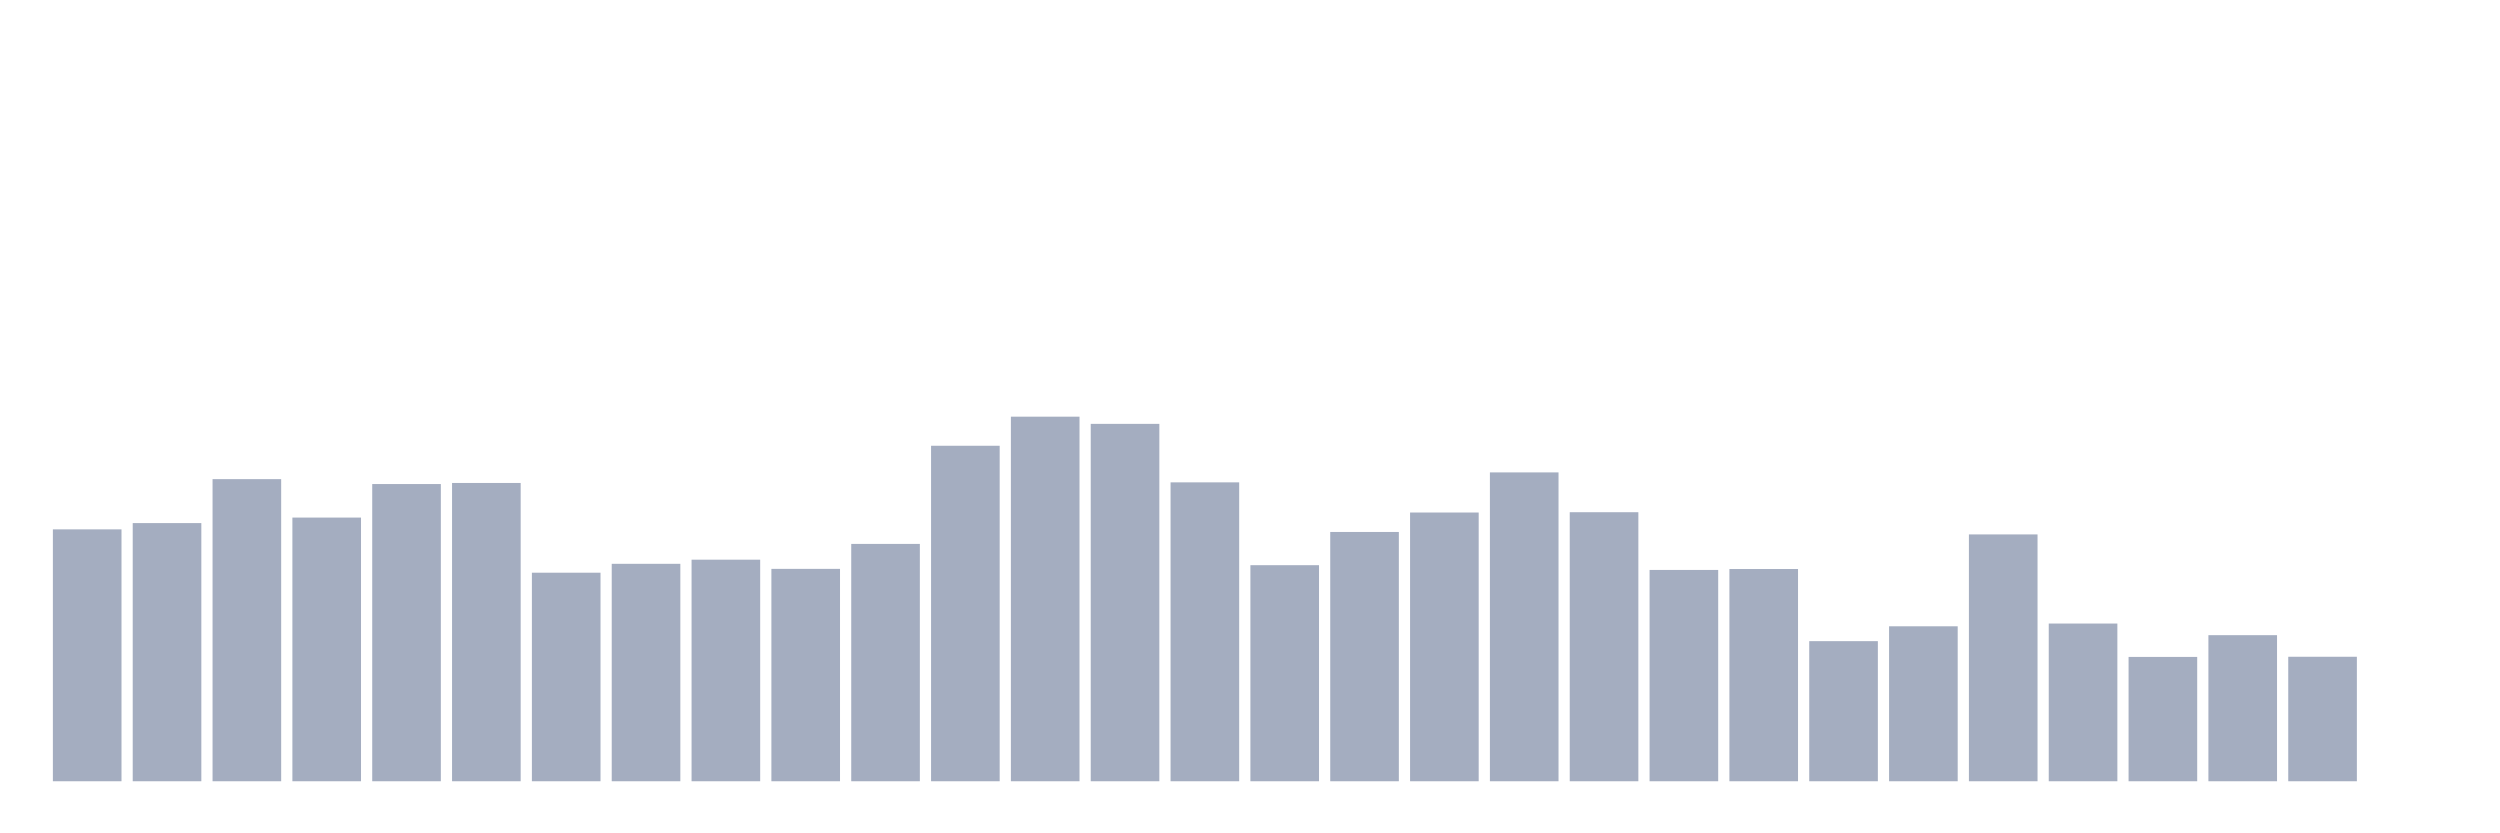 <svg xmlns="http://www.w3.org/2000/svg" viewBox="0 0 480 160"><g transform="translate(10,10)"><rect class="bar" x="0.153" width="13.175" y="91.638" height="48.362" fill="rgb(164,173,192)"></rect><rect class="bar" x="15.482" width="13.175" y="90.433" height="49.567" fill="rgb(164,173,192)"></rect><rect class="bar" x="30.81" width="13.175" y="81.995" height="58.005" fill="rgb(164,173,192)"></rect><rect class="bar" x="46.138" width="13.175" y="89.374" height="50.626" fill="rgb(164,173,192)"></rect><rect class="bar" x="61.466" width="13.175" y="82.936" height="57.064" fill="rgb(164,173,192)"></rect><rect class="bar" x="76.794" width="13.175" y="82.73" height="57.27" fill="rgb(164,173,192)"></rect><rect class="bar" x="92.123" width="13.175" y="99.958" height="40.042" fill="rgb(164,173,192)"></rect><rect class="bar" x="107.451" width="13.175" y="98.253" height="41.747" fill="rgb(164,173,192)"></rect><rect class="bar" x="122.779" width="13.175" y="97.459" height="42.541" fill="rgb(164,173,192)"></rect><rect class="bar" x="138.107" width="13.175" y="99.223" height="40.777" fill="rgb(164,173,192)"></rect><rect class="bar" x="153.436" width="13.175" y="94.431" height="45.569" fill="rgb(164,173,192)"></rect><rect class="bar" x="168.764" width="13.175" y="75.586" height="64.414" fill="rgb(164,173,192)"></rect><rect class="bar" x="184.092" width="13.175" y="70" height="70" fill="rgb(164,173,192)"></rect><rect class="bar" x="199.42" width="13.175" y="71.382" height="68.618" fill="rgb(164,173,192)"></rect><rect class="bar" x="214.748" width="13.175" y="82.612" height="57.388" fill="rgb(164,173,192)"></rect><rect class="bar" x="230.077" width="13.175" y="98.517" height="41.483" fill="rgb(164,173,192)"></rect><rect class="bar" x="245.405" width="13.175" y="92.138" height="47.862" fill="rgb(164,173,192)"></rect><rect class="bar" x="260.733" width="13.175" y="88.404" height="51.596" fill="rgb(164,173,192)"></rect><rect class="bar" x="276.061" width="13.175" y="80.701" height="59.299" fill="rgb(164,173,192)"></rect><rect class="bar" x="291.39" width="13.175" y="88.345" height="51.655" fill="rgb(164,173,192)"></rect><rect class="bar" x="306.718" width="13.175" y="99.429" height="40.571" fill="rgb(164,173,192)"></rect><rect class="bar" x="322.046" width="13.175" y="99.252" height="40.748" fill="rgb(164,173,192)"></rect><rect class="bar" x="337.374" width="13.175" y="113.1" height="26.9" fill="rgb(164,173,192)"></rect><rect class="bar" x="352.702" width="13.175" y="110.248" height="29.752" fill="rgb(164,173,192)"></rect><rect class="bar" x="368.031" width="13.175" y="92.608" height="47.392" fill="rgb(164,173,192)"></rect><rect class="bar" x="383.359" width="13.175" y="109.719" height="30.281" fill="rgb(164,173,192)"></rect><rect class="bar" x="398.687" width="13.175" y="116.128" height="23.872" fill="rgb(164,173,192)"></rect><rect class="bar" x="414.015" width="13.175" y="111.953" height="28.047" fill="rgb(164,173,192)"></rect><rect class="bar" x="429.344" width="13.175" y="116.098" height="23.902" fill="rgb(164,173,192)"></rect><rect class="bar" x="444.672" width="13.175" y="140" height="0" fill="rgb(164,173,192)"></rect></g></svg>